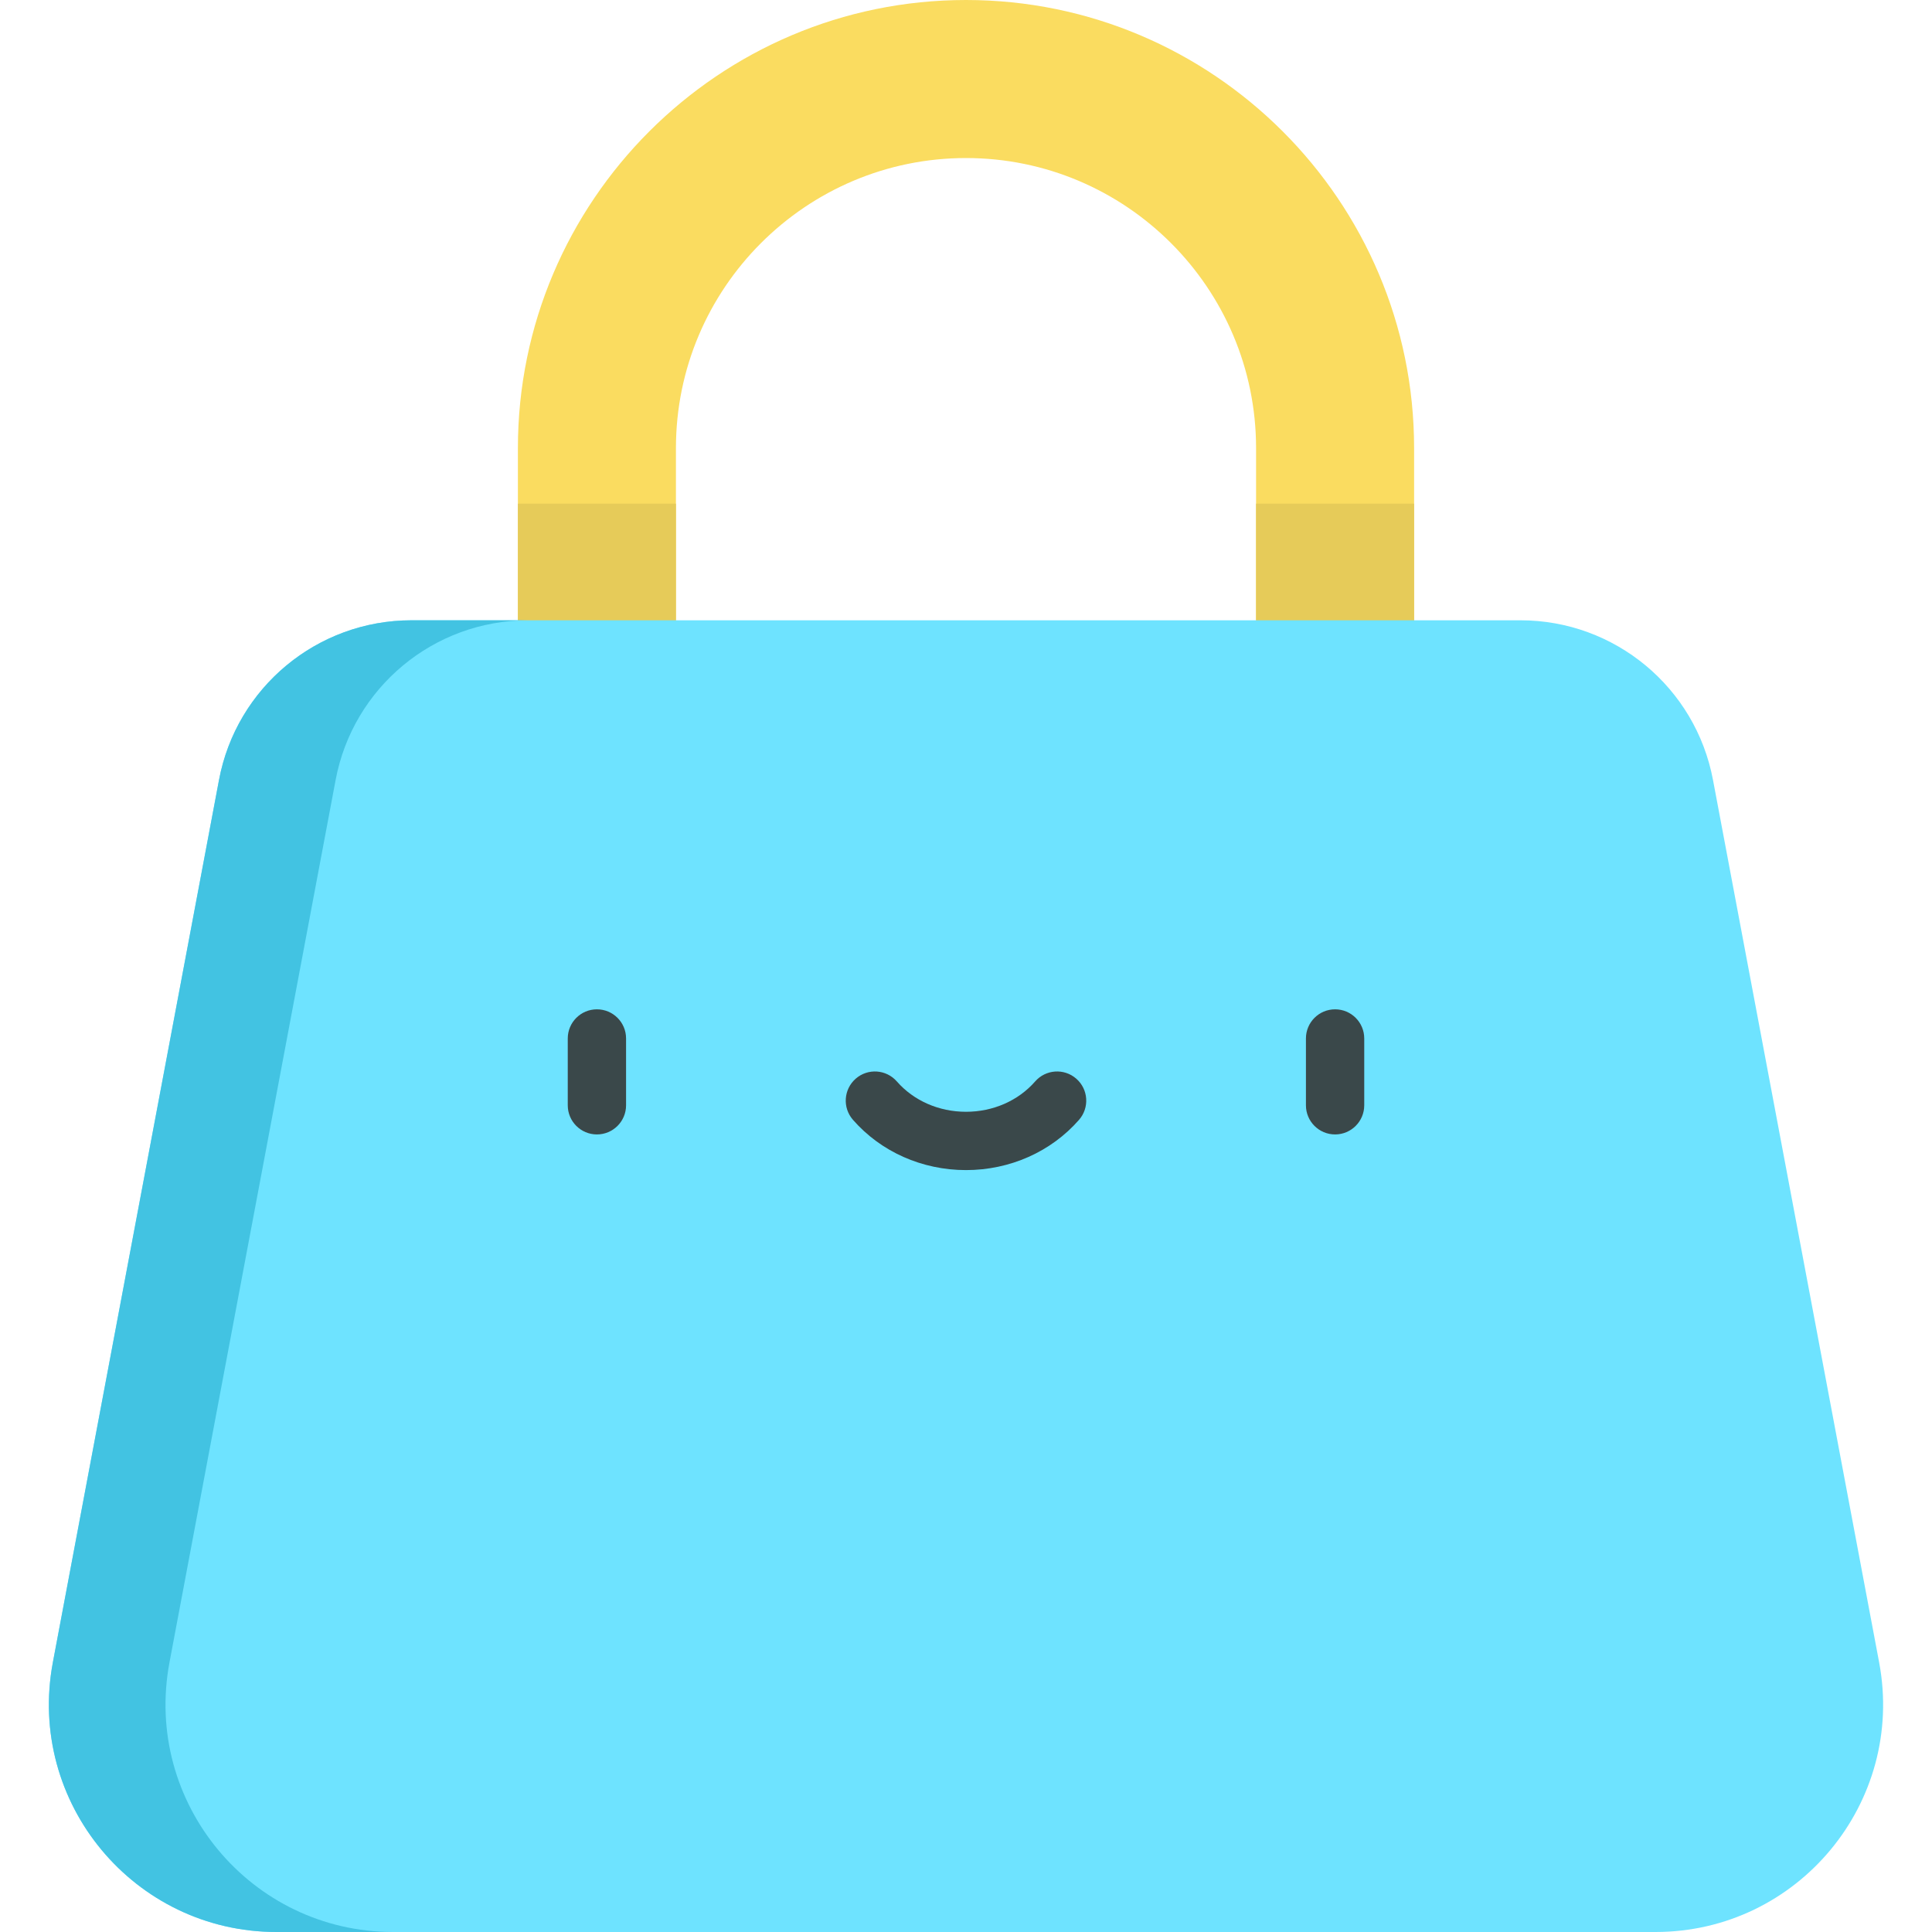 <?xml version="1.0" encoding="iso-8859-1"?>
<!-- Generator: Adobe Illustrator 19.0.0, SVG Export Plug-In . SVG Version: 6.00 Build 0)  -->
<svg version="1.1" id="Capa_1" xmlns="http://www.w3.org/2000/svg" xmlns:xlink="http://www.w3.org/1999/xlink" x="0px" y="0px"
	 viewBox="0 0 512 512" style="enable-background:new 0 0 512 512;" xml:space="preserve">
<path style="fill:#FADC60;" d="M353.812,235.234c-11.566,0-20.94-9.376-20.94-20.94v-95.54c0-42.387-34.484-76.871-76.871-76.871
	s-76.871,34.484-76.871,76.871v95.54c0,11.566-9.376,20.94-20.94,20.94c-11.565,0-20.94-9.376-20.94-20.94v-95.54
	C137.248,53.272,190.52,0,256,0s118.752,53.272,118.752,118.752v95.54C374.752,225.858,365.377,235.234,353.812,235.234z"/>
<g>
	<path style="fill:#E6CB59;" d="M158.188,235.234c11.566,0,20.94-9.376,20.94-20.94V133.48h-41.881v80.814
		C137.248,225.859,146.623,235.234,158.188,235.234z"/>
	<path style="fill:#E6CB59;" d="M353.812,235.234c11.566,0,20.94-9.376,20.94-20.94V133.48h-41.881v80.814
		C332.871,225.859,342.247,235.234,353.812,235.234z"/>
</g>
<path style="fill:#6EE3FF;" d="M497.995,440.567l-44.028-233.841c-4.602-24.551-26.038-42.342-51.017-42.342H109.049
	c-24.979,0-46.415,17.791-51.017,42.342L14.005,440.567C7.047,477.688,35.526,512,73.293,512h365.413
	C476.474,512,504.953,477.688,497.995,440.567z"/>
<path style="fill:#42C3E2;" d="M44.911,440.567l44.028-233.841c4.602-24.551,26.038-42.342,51.017-42.342H109.05
	c-24.979,0-46.415,17.791-51.017,42.342L14.005,440.567C7.047,477.688,35.526,512,73.293,512h30.905
	C66.431,512,37.953,477.688,44.911,440.567z"/>
<g>
	<path style="fill:#3A484A;" d="M158.188,300.637c-4.267,0-7.726-3.459-7.726-7.726v-17.703c0-4.267,3.459-7.726,7.726-7.726
		c4.267,0,7.726,3.459,7.726,7.726v17.703C165.915,297.177,162.455,300.637,158.188,300.637z"/>
	<path style="fill:#3A484A;" d="M353.812,300.637c-4.267,0-7.726-3.459-7.726-7.726v-17.703c0-4.267,3.459-7.726,7.726-7.726
		c4.267,0,7.726,3.459,7.726,7.726v17.703C361.538,297.177,358.08,300.637,353.812,300.637z"/>
	<path style="fill:#3A484A;" d="M256,310.086c-11.639,0-22.559-4.856-29.959-13.323c-2.808-3.213-2.48-8.094,0.732-10.902
		s8.093-2.481,10.902,0.732c4.466,5.109,11.144,8.04,18.324,8.04c7.179,0,13.858-2.93,18.325-8.04
		c2.808-3.213,7.689-3.541,10.902-0.731c3.213,2.808,3.541,7.689,0.731,10.902C278.558,305.23,267.638,310.086,256,310.086z"/>
</g>
<g>
</g>
<g>
</g>
<g>
</g>
<g>
</g>
<g>
</g>
<g>
</g>
<g>
</g>
<g>
</g>
<g>
</g>
<g>
</g>
<g>
</g>
<g>
</g>
<g>
</g>
<g>
</g>
<g>
</g>
</svg>
